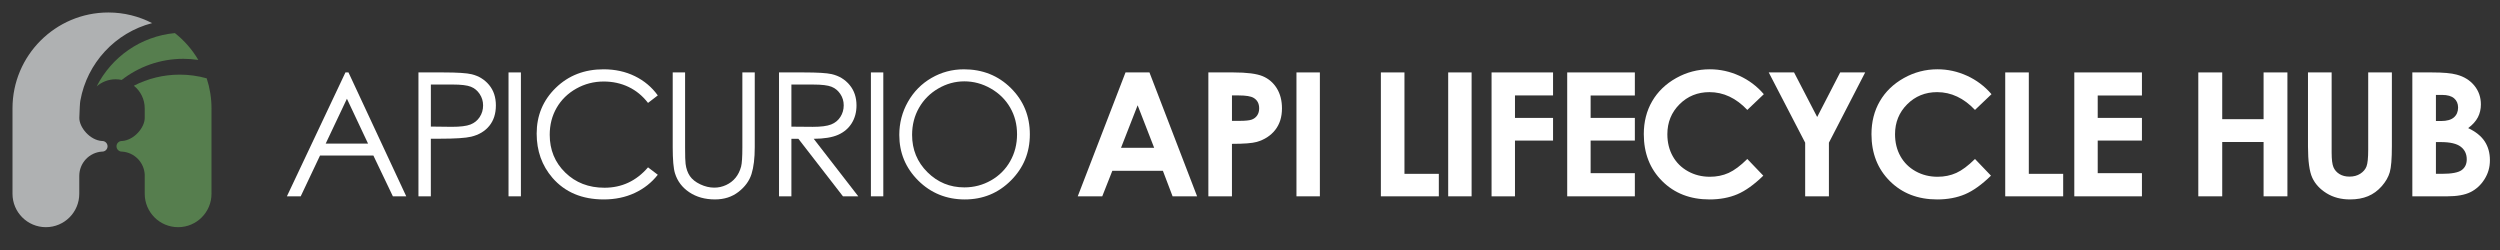 <?xml version="1.0" encoding="UTF-8"?>
<svg id="Layer_1" data-name="Layer 1" xmlns="http://www.w3.org/2000/svg" viewBox="0 0 2000 200">
  <rect x="0" y="0" width="2000" height="200" fill="#333333" stroke="none"/>
  <defs>
    <style>
      .cls-1 {
        fill: #fff;
      }

      .cls-2 {
        fill: #afb1b2;
      }

      .cls-3 {
        fill: #567e4e;
      }
    </style>
  </defs>
  <path class="cls-2" d="m81.81,112.8c-.08,0-.15.02-.22.02v-.02c-9.7-.64-18.12-10.87-18.13-18.38.16-5.81.51-12.78.82-13.92,5.4-30.19,28.05-54.39,57.41-62.01-10.5-5.42-22.4-8.5-35.01-8.5C44.39,10,10,44.39,10,86.67v68.36c0,14.75,11.96,26.71,26.71,26.71s26.71-11.96,26.71-26.71v-14.28c0-10.35,7.98-18.8,18.16-19.47v-.02c.08,0,.15.02.22.02,2.34,0,4.24-1.9,4.24-4.24s-1.9-4.24-4.24-4.24Z"/>
  <g>
    <path class="cls-3" d="m146.69,47.05c4.07,0,8.06.31,11.96.89-4.87-8.27-11.24-15.56-18.74-21.47-27.4,2.55-50.69,19.21-62.58,42.63,4.08-3.53,9.38-5.68,15.18-5.68,1.67,0,3.3.19,4.87.52,13.62-10.58,30.71-16.89,49.29-16.89Z"/>
    <path class="cls-3" d="m165.34,62.65c-6.86-1.9-14.07-2.94-21.53-2.94-13.23,0-25.71,3.2-36.72,8.86,5.29,4.27,8.69,10.79,8.69,18.1v7.75c0,7.5-8.43,17.74-18.13,18.38v.02c-.08,0-.15-.02-.22-.02-2.34,0-4.24,1.9-4.24,4.24s1.9,4.24,4.24,4.24c.08,0,.15-.02.22-.02v.02c9.83.65,17.61,8.54,18.13,18.4v15.35c0,14.75,11.96,26.71,26.71,26.71s26.71-11.96,26.71-26.71v-68.36c0-8.39-1.36-16.46-3.86-24.02Z"/>
  </g>
  <g>
    <path class="cls-1" d="m278.78,57.94l46.22,99.12h-10.7l-15.59-32.61h-42.7l-15.44,32.61h-11.05l46.83-99.12h2.43Zm-1.25,21.06l-16.98,35.88h33.89l-16.9-35.88Z"/>
    <path class="cls-1" d="m334.78,57.94h19.74c11.32,0,18.96.5,22.91,1.48,5.66,1.39,10.29,4.26,13.88,8.59,3.59,4.34,5.39,9.78,5.39,16.34s-1.75,12.05-5.26,16.34c-3.5,4.29-8.33,7.18-14.49,8.66-4.49,1.08-12.89,1.62-25.2,1.62h-7.08v46.09h-9.91V57.94Zm9.91,9.7v33.62l16.78.2c6.78,0,11.75-.62,14.89-1.85,3.14-1.23,5.62-3.23,7.41-5.99,1.8-2.76,2.7-5.84,2.7-9.25s-.9-6.35-2.7-9.11c-1.8-2.76-4.17-4.72-7.11-5.88-2.94-1.17-7.76-1.75-14.45-1.75h-17.52Z"/>
    <path class="cls-1" d="m406.82,57.94h9.91v99.12h-9.91V57.94Z"/>
    <path class="cls-1" d="m526.23,76.33l-7.82,6c-4.31-5.61-9.49-9.87-15.53-12.77s-12.68-4.35-19.91-4.35c-7.91,0-15.23,1.9-21.97,5.69-6.74,3.8-11.96,8.89-15.67,15.3-3.71,6.4-5.56,13.6-5.56,21.6,0,12.08,4.14,22.17,12.43,30.25,8.29,8.09,18.74,12.13,31.37,12.13,13.88,0,25.49-5.43,34.84-16.31l7.82,5.93c-4.94,6.29-11.11,11.15-18.5,14.59s-15.64,5.15-24.76,5.15c-17.34,0-31.02-5.77-41.04-17.32-8.4-9.75-12.6-21.52-12.6-35.31,0-14.51,5.09-26.72,15.26-36.62,10.17-9.91,22.92-14.86,38.24-14.86,9.25,0,17.61,1.83,25.07,5.49,7.46,3.66,13.57,8.79,18.33,15.4Z"/>
    <path class="cls-1" d="m538.16,57.94h9.91v59.84c0,7.1.13,11.52.4,13.27.49,3.91,1.64,7.18,3.44,9.8,1.8,2.63,4.56,4.83,8.29,6.6,3.73,1.78,7.48,2.66,11.25,2.66,3.28,0,6.42-.7,9.43-2.09,3.01-1.39,5.53-3.32,7.55-5.79,2.02-2.47,3.5-5.46,4.45-8.96.67-2.52,1.01-7.68,1.01-15.5v-59.84h9.91v59.84c0,8.85-.87,16-2.59,21.46-1.73,5.46-5.19,10.21-10.38,14.25-5.19,4.04-11.47,6.06-18.83,6.06-8,0-14.85-1.91-20.55-5.73-5.71-3.82-9.52-8.87-11.46-15.16-1.21-3.86-1.82-10.83-1.82-20.89v-59.84Z"/>
    <path class="cls-1" d="m623.21,57.94h19.74c11.01,0,18.46.45,22.37,1.35,5.88,1.35,10.67,4.24,14.35,8.67,3.68,4.43,5.53,9.88,5.53,16.36,0,5.4-1.27,10.14-3.81,14.24-2.54,4.09-6.17,7.19-10.88,9.28-4.72,2.09-11.23,3.16-19.54,3.2l35.65,46.02h-12.25l-35.65-46.02h-5.6v46.02h-9.91V57.94Zm9.91,9.7v33.69l17.08.14c6.61,0,11.51-.63,14.68-1.89,3.17-1.26,5.65-3.27,7.42-6.03s2.67-5.85,2.67-9.27-.9-6.34-2.7-9.06c-1.8-2.72-4.16-4.66-7.09-5.83-2.92-1.17-7.79-1.75-14.58-1.75h-17.48Z"/>
    <path class="cls-1" d="m696.73,57.94h9.91v99.12h-9.91V57.94Z"/>
    <path class="cls-1" d="m771.02,55.44c15.01,0,27.58,5.01,37.69,15.03,10.11,10.02,15.17,22.35,15.17,36.99s-5.05,26.82-15.14,36.93-22.4,15.16-36.92,15.16-27.11-5.03-37.22-15.09c-10.11-10.06-15.17-22.24-15.17-36.52,0-9.52,2.3-18.35,6.91-26.48,4.61-8.13,10.89-14.5,18.84-19.1,7.96-4.6,16.56-6.91,25.83-6.91Zm.44,9.64c-7.33,0-14.29,1.91-20.86,5.73s-11.7,8.97-15.39,15.44c-3.69,6.47-5.53,13.69-5.53,21.65,0,11.78,4.08,21.73,12.25,29.84,8.17,8.12,18.01,12.17,29.53,12.17,7.69,0,14.81-1.87,21.36-5.6,6.55-3.73,11.65-8.83,15.32-15.31s5.5-13.67,5.5-21.58-1.83-14.98-5.5-21.34-8.83-11.45-15.49-15.27-13.72-5.73-21.19-5.73Z"/>
    <path class="cls-1" d="m900.43,57.94h19.13l38.12,99.12h-19.61l-7.76-20.42h-40.45l-8.06,20.42h-19.61l38.22-99.12Zm9.68,26.28l-13.3,34.03h26.52l-13.22-34.03Z"/>
    <path class="cls-1" d="m966.69,57.94h20.01c10.83,0,18.63,1,23.42,3,4.78,2,8.56,5.23,11.32,9.7,2.76,4.47,4.14,9.83,4.14,16.07,0,6.92-1.81,12.67-5.42,17.25s-8.52,7.77-14.72,9.57c-3.64,1.03-10.27,1.55-19.88,1.55v41.98h-18.87V57.94Zm18.87,38.75h6c4.72,0,8-.34,9.84-1.01,1.84-.68,3.29-1.79,4.35-3.35s1.58-3.44,1.58-5.65c0-3.83-1.48-6.63-4.45-8.38-2.16-1.31-6.16-1.96-11.99-1.96h-5.32v20.35Z"/>
    <path class="cls-1" d="m1037.17,57.94h18.73v99.12h-18.73V57.94Z"/>
    <path class="cls-1" d="m1104.7,57.94h18.87v81.13h27.49v17.99h-46.36V57.94Z"/>
    <path class="cls-1" d="m1158.55,57.94h18.73v99.12h-18.73V57.94Z"/>
    <path class="cls-1" d="m1193.25,57.94h49.19v18.4h-30.46v17.99h30.46v18.13h-30.46v44.61h-18.73V57.94Z"/>
    <path class="cls-1" d="m1253.77,57.94h54.11v18.46h-35.38v17.92h35.38v18.13h-35.38v26.08h35.38v18.53h-54.11V57.94Z"/>
    <path class="cls-1" d="m1411.05,75.36l-13.2,12.58c-8.98-9.49-19.08-14.23-30.3-14.23-9.47,0-17.45,3.24-23.93,9.71s-9.73,14.46-9.73,23.94c0,6.61,1.44,12.48,4.31,17.6s6.93,9.15,12.19,12.07c5.25,2.92,11.09,4.38,17.5,4.38,5.47,0,10.48-1.02,15.01-3.07,4.53-2.05,9.51-5.77,14.95-11.16l12.79,13.35c-7.32,7.15-14.24,12.1-20.75,14.87-6.51,2.76-13.95,4.15-22.3,4.15-15.41,0-28.02-4.89-37.83-14.66-9.82-9.77-14.72-22.29-14.72-37.57,0-9.88,2.23-18.67,6.7-26.35s10.87-13.86,19.21-18.53c8.33-4.67,17.31-7.01,26.92-7.01,8.18,0,16.05,1.73,23.62,5.18,7.57,3.45,14.09,8.36,19.57,14.73Z"/>
    <path class="cls-1" d="m1414.99,57.94h20.26l18.49,35.66,18.4-35.66h20l-29.01,56.2v42.92h-19v-42.92l-29.14-56.2Z"/>
    <path class="cls-1" d="m1593.19,75.36l-13.2,12.58c-8.98-9.49-19.08-14.23-30.3-14.23-9.47,0-17.45,3.24-23.93,9.71s-9.73,14.46-9.73,23.94c0,6.61,1.44,12.48,4.31,17.6s6.93,9.15,12.19,12.07c5.25,2.92,11.09,4.38,17.5,4.38,5.47,0,10.48-1.02,15.01-3.07,4.53-2.05,9.51-5.77,14.95-11.16l12.79,13.35c-7.32,7.15-14.24,12.1-20.75,14.87-6.51,2.76-13.95,4.15-22.3,4.15-15.41,0-28.02-4.89-37.83-14.66-9.82-9.77-14.72-22.29-14.72-37.57,0-9.88,2.23-18.67,6.7-26.35s10.87-13.86,19.21-18.53c8.33-4.67,17.31-7.01,26.92-7.01,8.18,0,16.05,1.73,23.62,5.18,7.57,3.45,14.09,8.36,19.57,14.73Z"/>
    <path class="cls-1" d="m1604.18,57.94h18.87v81.13h27.49v17.99h-46.36V57.94Z"/>
    <path class="cls-1" d="m1659.44,57.94h54.11v18.46h-35.38v17.92h35.38v18.13h-35.38v26.08h35.38v18.53h-54.11V57.94Z"/>
    <path class="cls-1" d="m1758.64,57.94h19.14v37.4h33.08v-37.4h19.07v99.12h-19.07v-43.46h-33.08v43.46h-19.14V57.94Z"/>
    <path class="cls-1" d="m1846.38,57.94h18.93v64.1c0,5.52.48,9.43,1.45,11.71s2.56,4.12,4.79,5.49c2.22,1.37,4.91,2.05,8.05,2.05,3.32,0,6.19-.76,8.59-2.29,2.4-1.53,4.07-3.47,4.99-5.82.92-2.36,1.38-6.86,1.38-13.5v-61.74h18.93v59.09c0,9.97-.56,16.89-1.68,20.75-1.12,3.86-3.27,7.59-6.43,11.19-3.17,3.59-6.82,6.26-10.95,7.98-4.13,1.73-8.94,2.59-14.42,2.59-7.19,0-13.44-1.65-18.77-4.95-5.32-3.3-9.13-7.43-11.42-12.4-2.29-4.96-3.44-13.35-3.44-25.17v-59.09Z"/>
    <path class="cls-1" d="m1929.87,157.06V57.94h15.58c9.04,0,15.65.58,19.83,1.75,5.94,1.57,10.66,4.49,14.17,8.76,3.51,4.27,5.26,9.3,5.26,15.09,0,3.77-.8,7.2-2.39,10.28-1.59,3.08-4.19,5.96-7.78,8.66,6.02,2.83,10.42,6.37,13.21,10.61,2.79,4.25,4.18,9.27,4.18,15.06s-1.44,10.65-4.32,15.23c-2.88,4.58-6.59,8.01-11.13,10.28-4.54,2.27-10.82,3.4-18.82,3.4h-27.79Zm18.87-81.13v20.89h4.13c4.6,0,8.02-.97,10.25-2.9,2.23-1.93,3.35-4.56,3.35-7.88,0-3.1-1.06-5.56-3.18-7.38s-5.34-2.73-9.67-2.73h-4.87Zm0,37.73v25.4h4.73c7.84,0,13.12-.99,15.84-2.96,2.72-1.98,4.09-4.85,4.09-8.62,0-4.27-1.6-7.64-4.8-10.11-3.2-2.47-8.51-3.71-15.95-3.71h-3.92Z"/>
  </g>
</svg>